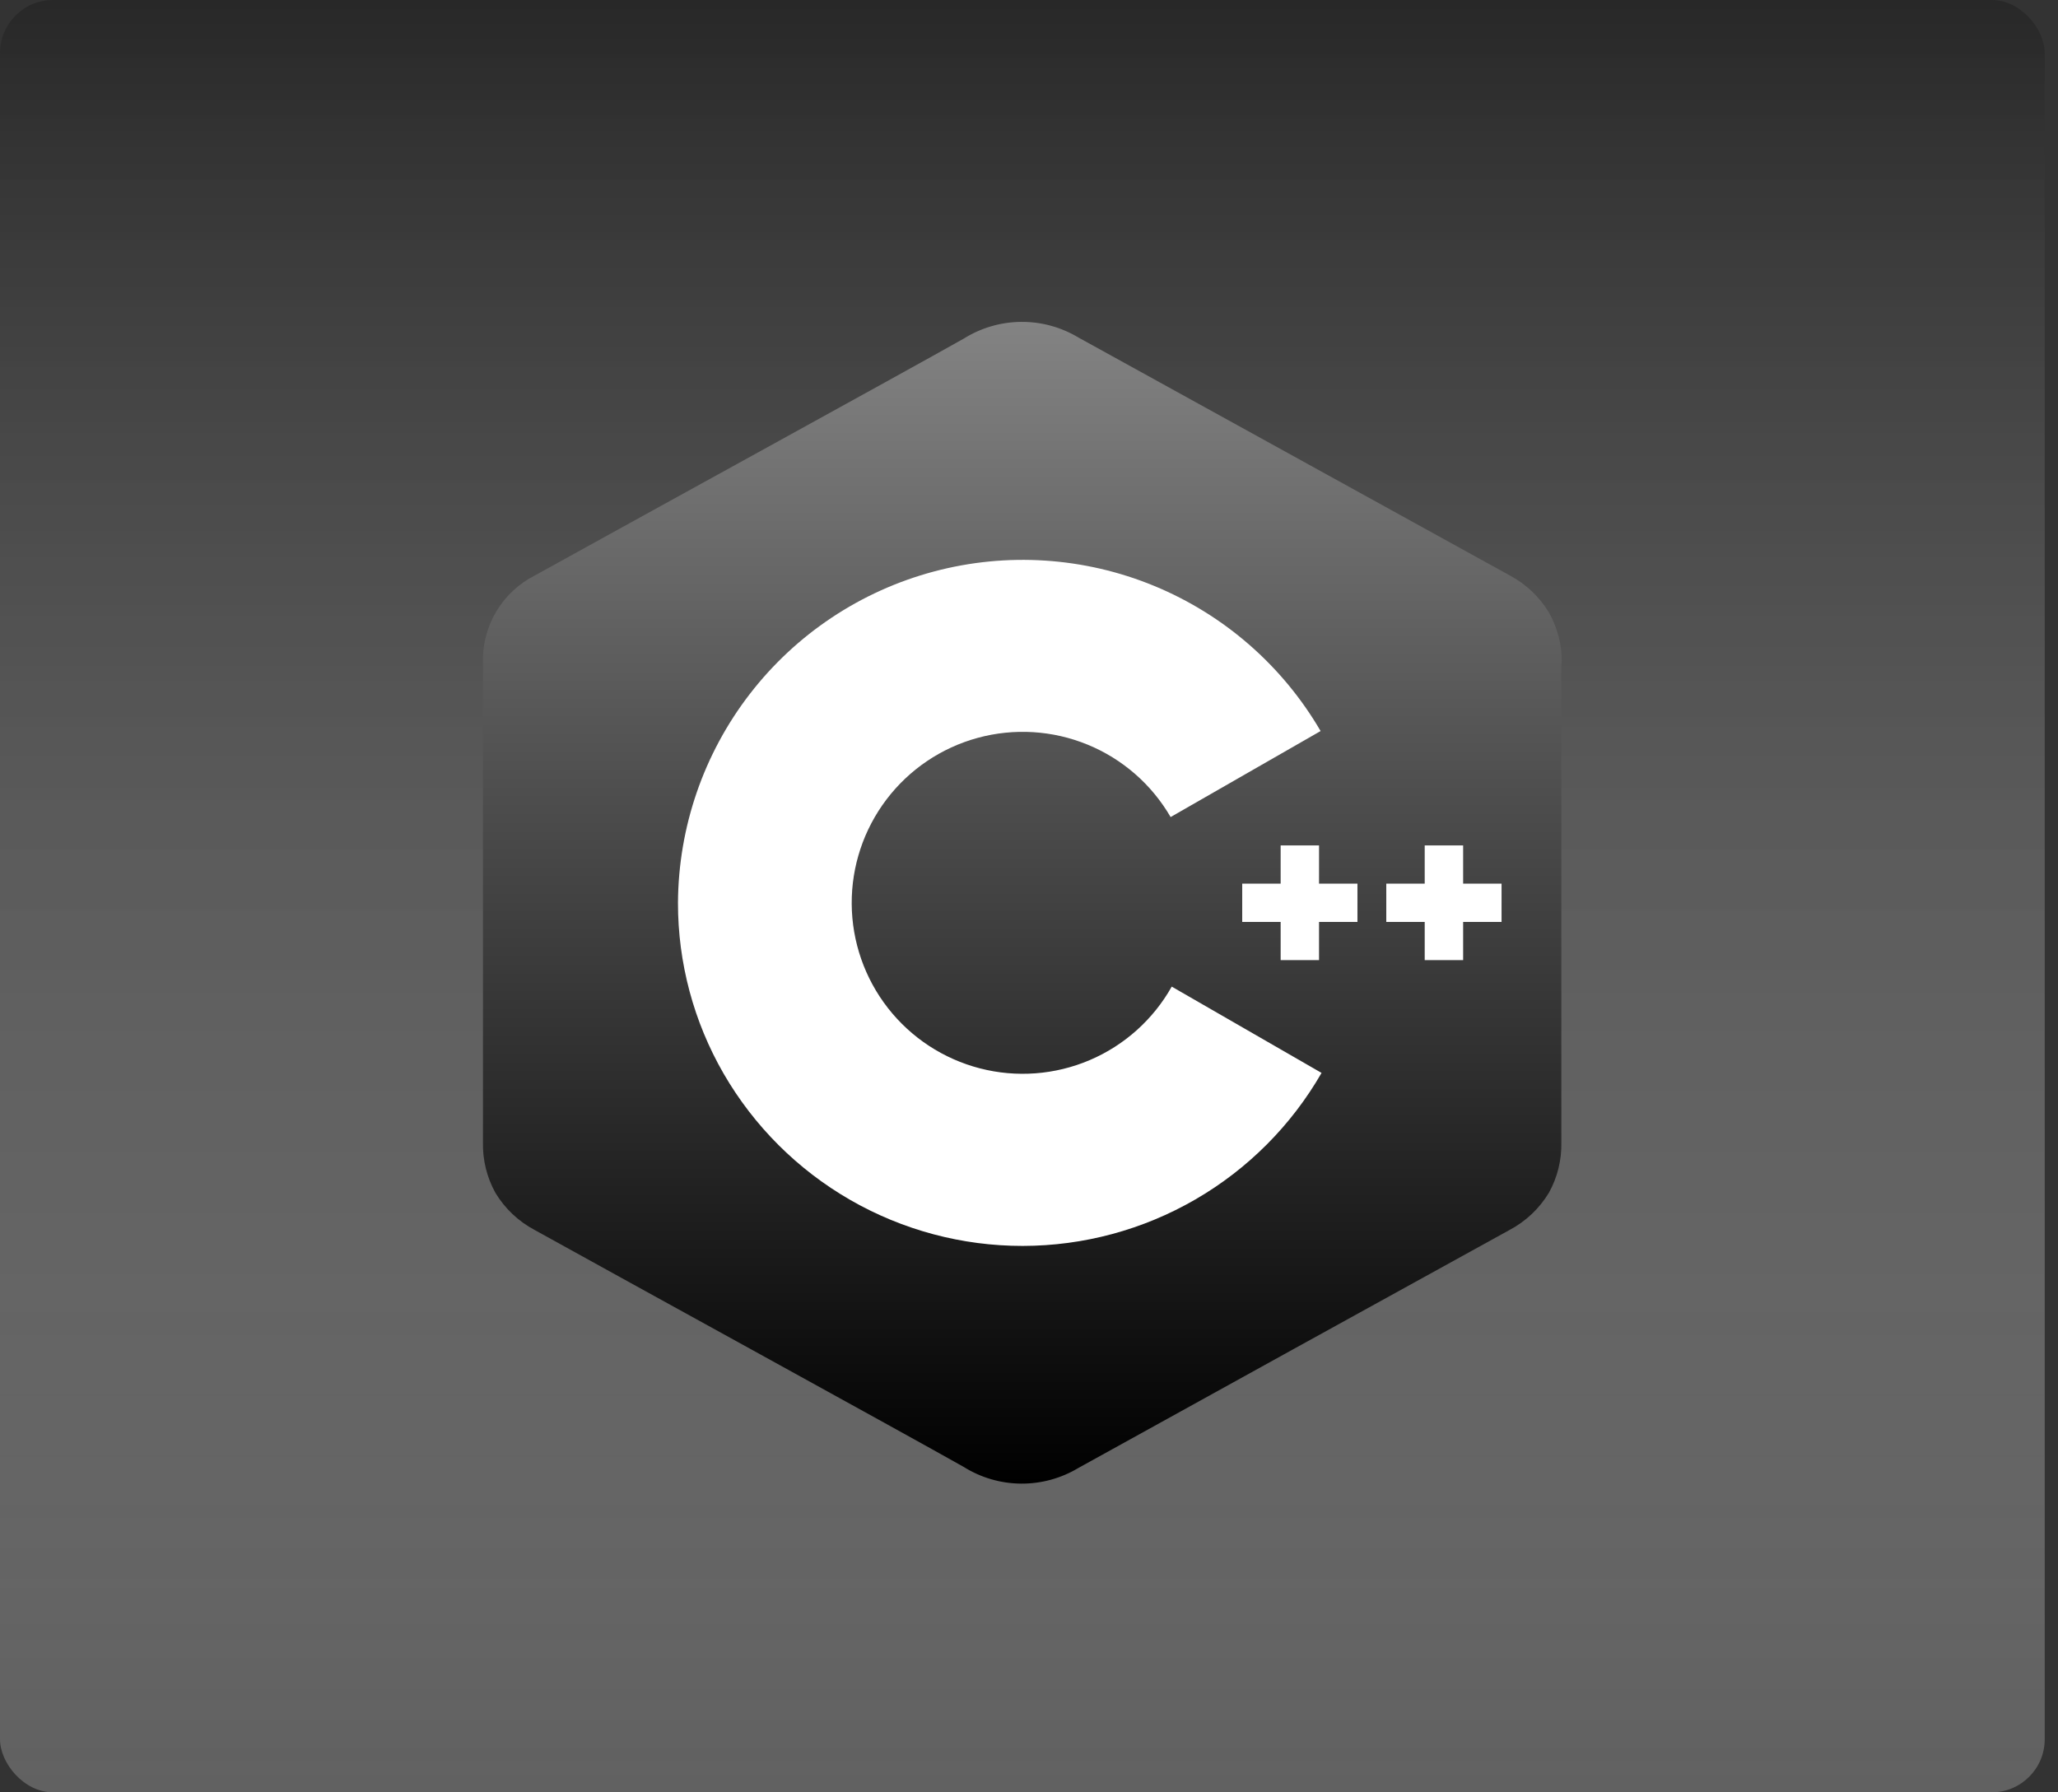 <svg width="155" height="135" viewBox="0 0 155 135" fill="none" xmlns="http://www.w3.org/2000/svg">
<rect x="0" y="0" width="155" height="135" fill="#333333" stroke="none"/>
<rect width="154" height="135" rx="4" fill="url(#paint0_linear_17_68)"/>
<path d="M117.625 49.975C117.655 48.613 117.311 47.268 116.631 46.087C115.918 44.928 114.908 43.98 113.706 43.341C102.885 37.366 92.059 31.394 81.228 25.425C79.922 24.639 78.424 24.23 76.9 24.244C75.376 24.257 73.886 24.692 72.594 25.5C68.287 27.934 46.734 39.766 40.309 43.331C39.087 43.945 38.066 44.898 37.368 46.075C36.671 47.252 36.326 48.605 36.375 49.972V86.031C36.343 87.363 36.667 88.679 37.312 89.844C38.03 91.036 39.061 92.009 40.294 92.656C46.719 96.222 68.275 108.053 72.581 110.488C73.873 111.297 75.363 111.733 76.887 111.747C78.411 111.761 79.909 111.353 81.216 110.569C92.028 104.588 102.847 98.616 113.672 92.653C114.904 92.005 115.936 91.033 116.656 89.841C117.302 88.676 117.625 87.36 117.594 86.028V49.975" fill="url(#paint1_linear_17_68)"/>
<path d="M88.25 74.312C86.858 76.788 84.687 78.734 82.074 79.848C79.461 80.961 76.553 81.18 73.804 80.469C71.054 79.759 68.616 78.159 66.869 75.919C65.123 73.68 64.166 70.926 64.147 68.085C64.128 65.245 65.049 62.479 66.766 60.216C68.482 57.954 70.899 56.322 73.639 55.575C76.379 54.829 79.29 55.009 81.917 56.088C84.544 57.166 86.741 59.084 88.166 61.541L99.463 55.062C96.595 50.142 92.189 46.3 86.924 44.129C81.658 41.959 75.825 41.58 70.323 43.05C64.82 44.521 59.954 47.76 56.474 52.269C52.994 56.777 51.092 62.305 51.062 68C51.057 72.516 52.243 76.954 54.5 80.866C56.786 84.817 60.072 88.096 64.027 90.374C67.983 92.652 72.468 93.849 77.032 93.843C81.597 93.838 86.08 92.631 90.03 90.343C93.98 88.056 97.258 84.769 99.534 80.812L88.25 74.312Z" fill="white"/>
<path d="M102.237 66.556H99.344V63.678H96.453V66.556H93.559V69.441H96.453V72.316H99.344V69.441H102.237V66.556ZM113.091 66.556H110.197V63.678H107.303V66.556H104.409V69.441H107.303V72.316H110.197V69.441H113.091V66.556Z" fill="white"/>
<defs>
<linearGradient id="paint0_linear_17_68" x1="77.18" y1="-30.046" x2="77.18" y2="173.277" gradientUnits="userSpaceOnUse">
<stop/>
<stop offset="1" stop-color="white" stop-opacity="0.13"/>
</linearGradient>
<linearGradient id="paint1_linear_17_68" x1="76.999" y1="24.244" x2="76.999" y2="111.747" gradientUnits="userSpaceOnUse">
<stop stop-color="#838383"/>
<stop offset="1"/>
</linearGradient>
</defs>
</svg>
